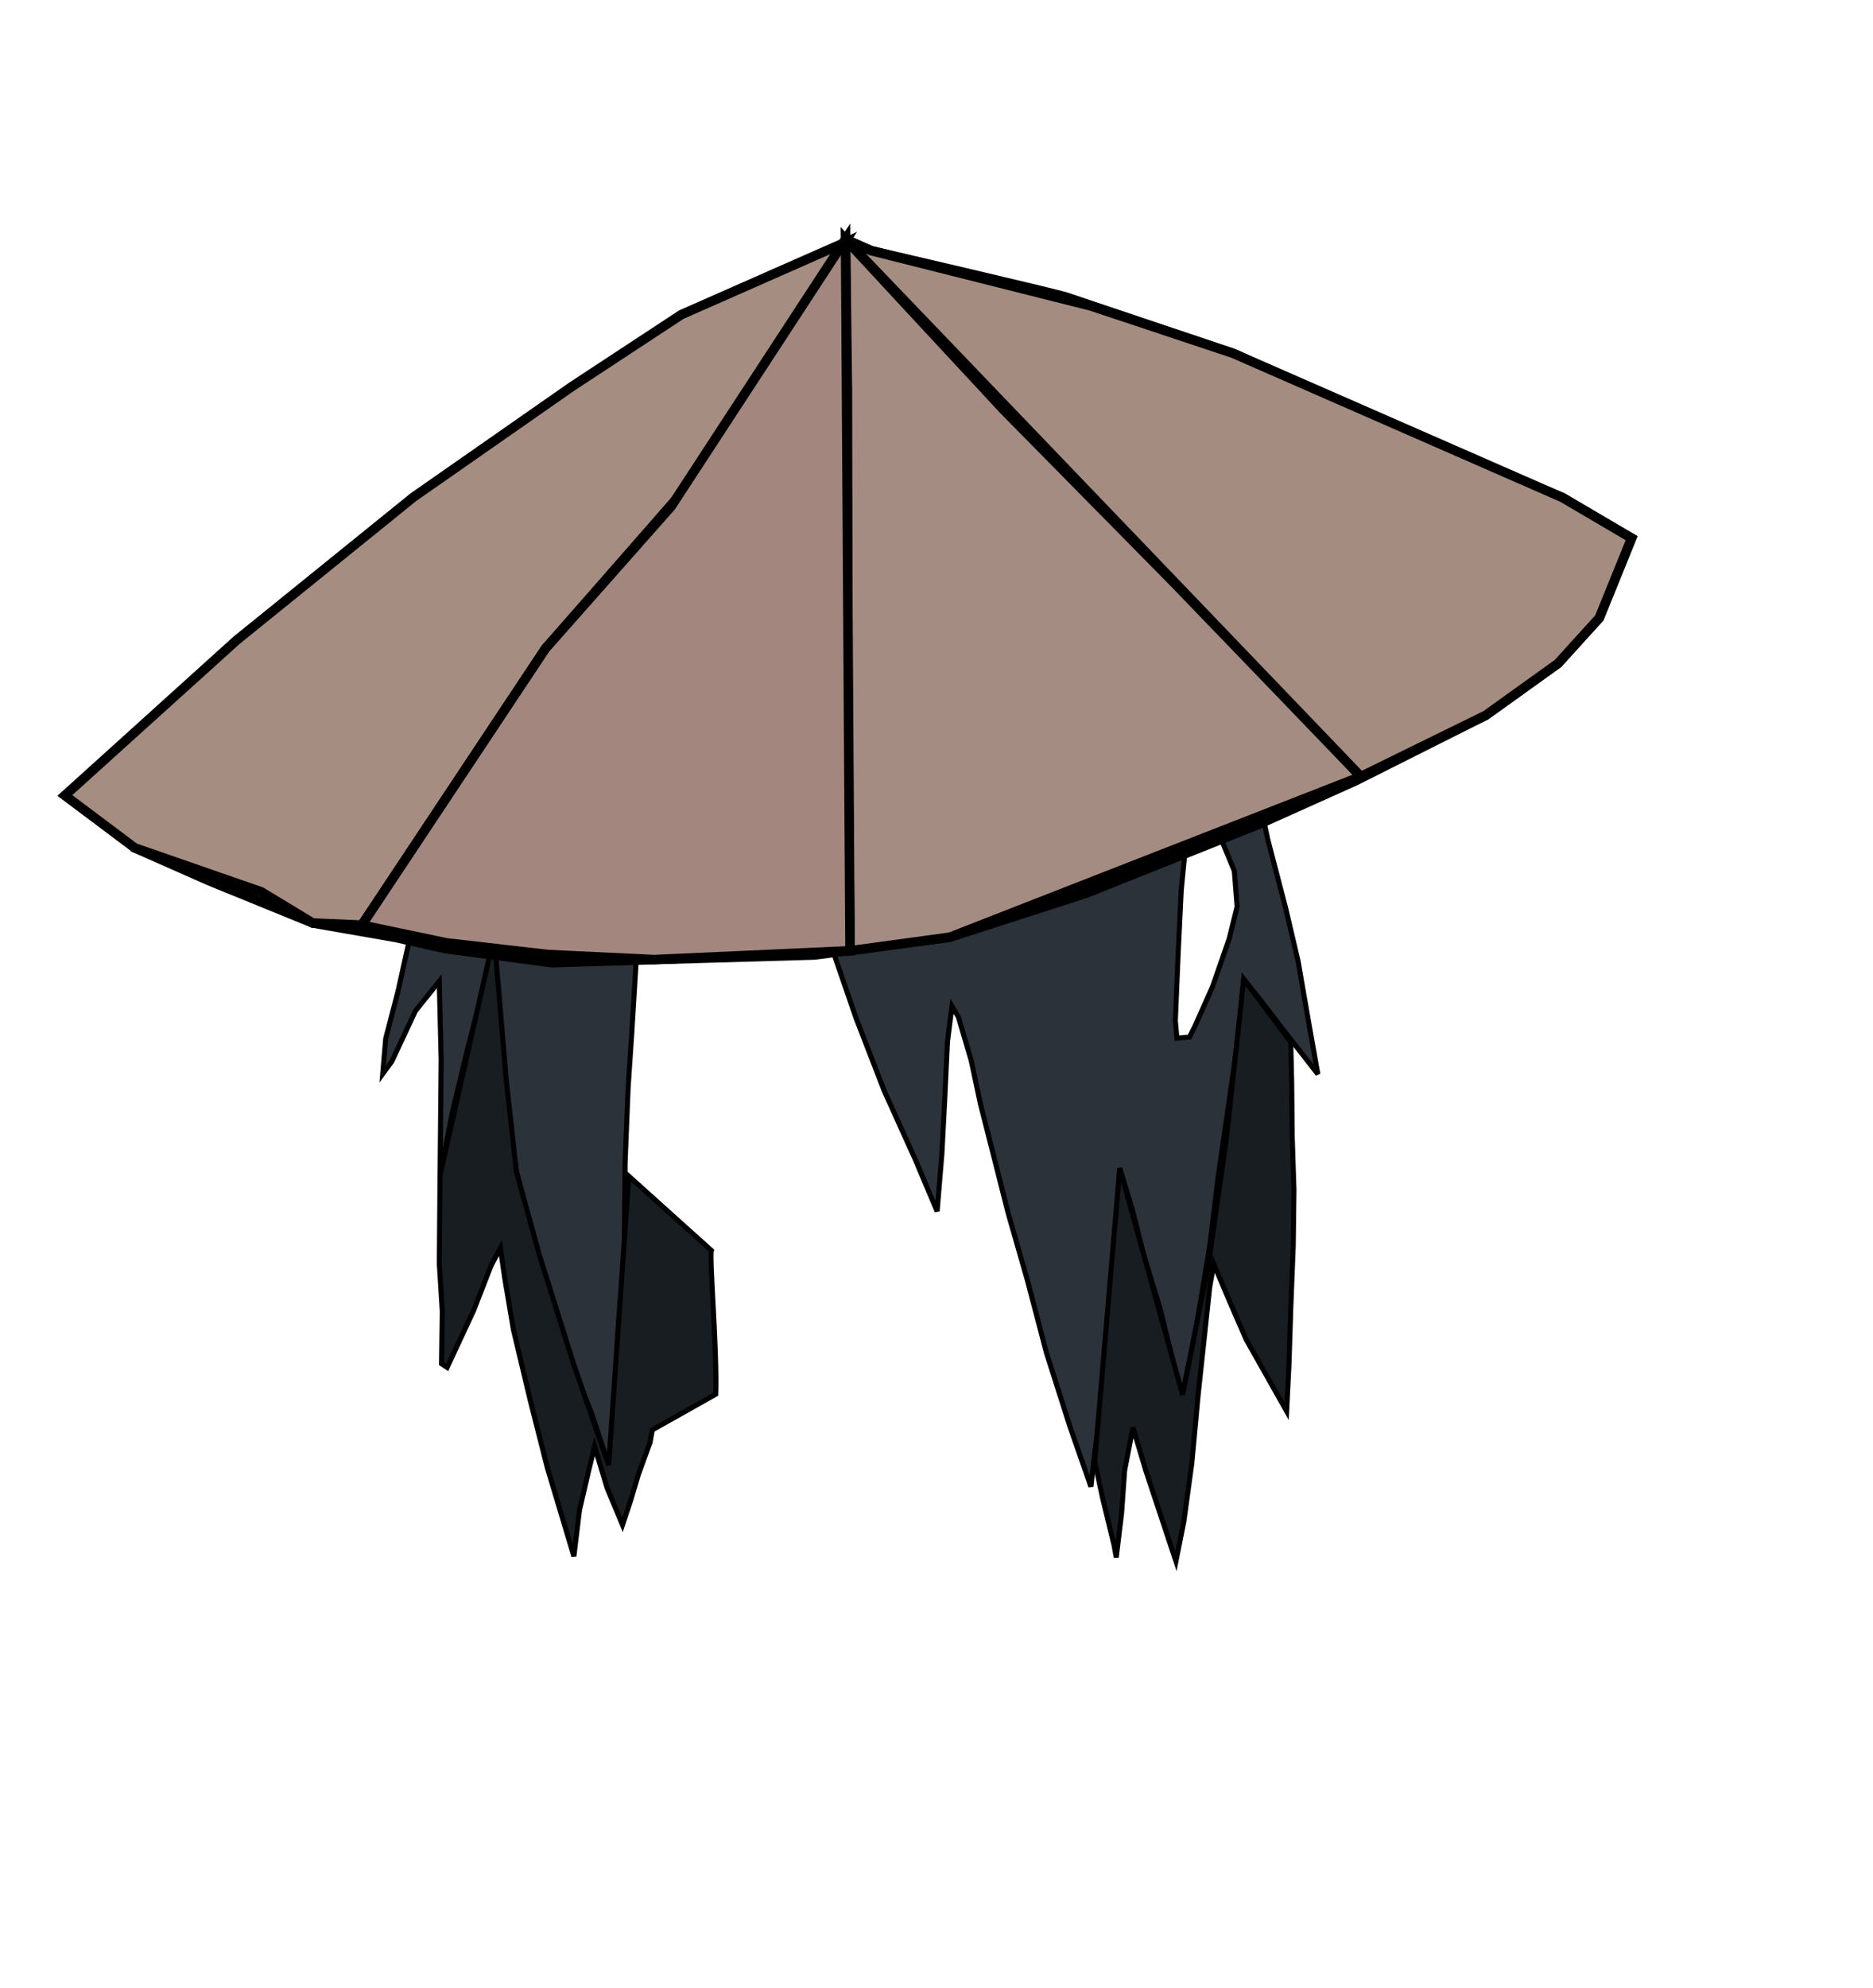 <?xml version="1.0" encoding="UTF-8" standalone="no"?>
<svg
   width="197px"
   height="209px"
   viewBox="0 0 197 209"
   version="1.1"
   id="svg9"
   sodipodi:docname="57.svg"
   inkscape:version="1.1.1 (1:1.1+202109281944+c3084ef5ed)"
   xmlns:inkscape="http://www.inkscape.org/namespaces/inkscape"
   xmlns:sodipodi="http://sodipodi.sourceforge.net/DTD/sodipodi-0.dtd"
   xmlns="http://www.w3.org/2000/svg"
   xmlns:svg="http://www.w3.org/2000/svg">
  <defs
     id="defs13" />
  <sodipodi:namedview
     id="namedview11"
     pagecolor="#ffffff"
     bordercolor="#666666"
     borderopacity="1.0"
     inkscape:pageshadow="2"
     inkscape:pageopacity="0.0"
     inkscape:pagecheckerboard="0"
     showgrid="false"
     inkscape:zoom="4.1770335"
     inkscape:cx="60.449599"
     inkscape:cy="108.33047"
     inkscape:window-width="2180"
     inkscape:window-height="1062"
     inkscape:window-x="4536"
     inkscape:window-y="268"
     inkscape:window-maximized="0"
     inkscape:current-layer="svg9" />
  <g
     id="g1058"
     transform="translate(-32.615,52.148)">
    <path
       id="path837-5"
       style="fill:#2b323a;fill-opacity:1;stroke:#000000;stroke-width:0.529px;stroke-linecap:butt;stroke-linejoin:miter;stroke-opacity:1"
       d="m 119.811,-7.996 -7.377,0.408 -6.309,1.381 -6.164,2.244 -5.736,3.879 -5.068,4.701 -4.113,4.523 -4.291,5.307 -3.189,4.465 -2.215,5.334 0.883,-0.783 2.777,-2.119 2.061,-1.221 0.713,1.193 -1.311,5.008 -1.41,6.893 -1.496,5.326 -1.678,7.133 -1.412,6.379 -1.295,4.969 -0.314,3.711 0.967,-1.322 2.475,-5.291 2.504,-3.119 0.201,8.258 -0.115,12.129 0.521,-2.619 0.773,-4.004 1.648,-6.85 1.203,-4.631 1.525,-6.977 0.555,8.1 0.492,5.92 0.645,5.473 0.67,5.203 1.182,4.629 1.699,6.672 2.424,7.592 2.588,6.488 1.812,5.48 0.414,-4.031 0.309,-5.627 0.307,-5.242 0.602,-7.592 0.096,-9.373 0.314,-7.773 0.406,-6.09 0.604,-9.926 0.76,-7.656 0.758,-4.92 1.99,-6.932 1.711,-3.721 2.797,-5.436 3.018,6.76 2.361,4.99 2.76,5.217 2.652,7.734 1.916,6.125 2.242,6.506 2.973,7.668 3.266,7.219 2.287,5.416 0.5,-6 0.297,-5.643 0.295,-6.213 0.469,-3.699 0.674,1.125 1.348,4.578 0.963,4.535 1.381,5.426 1.551,6.113 2.021,7.045 1.998,7.609 2.479,7.779 2.199,6.293 0.324,-2.879 0.555,-4.631 0.73,-7.158 0.475,-5.422 0.518,-6.428 0.436,-6.957 1.324,4.365 1.146,4.605 1.775,5.809 1.273,5.229 1.09,3.807 1.49,-7.473 1.355,-8.123 0.896,-7.316 1.113,-7.715 0.934,-6.455 0.643,-6.605 2.199,2.77 2.203,2.867 3.393,4.35 -0.939,-5.295 -1.139,-6.57 -1.289,-5.51 -1.902,-7.303 -1.375,-6.514 -2.449,-6.395 -1.861,-5.779 -3.082,-7.135 -4.215,-5.486 -4.648,-4.279 -4.66,-3.338 -5.633,-1.998 -5.74,-1.648 -6.82,-1.248 z m 37.635,43.357 3.701,0.922 1.291,3.119 0.297,3.76 -0.85,3.414 -1.748,5.021 -1.84,4.125 -0.574,1.148 -1.322,0.113 -0.164,-1.834 0.297,-7.086 0.324,-6.66 z" />
    <path
       style="fill:#181d21;fill-opacity:1;stroke:#000000;stroke-width:0.529px;stroke-linecap:butt;stroke-linejoin:miter;stroke-opacity:1"
       d="m 147.758,101.475 0.814,3.801 1.214,4.992 0.234,1.298 0.562,-4.629 0.32,-4.504 0.872,-4.519 1.365,4.56 1.295,3.896 1.865,5.609 0.831,-4.176 0.835,-6.095 0.665,-7.186 0.71,-6.6 0.504,-4.725 0.433,-2.475 1.703,4.026 1.716,3.935 2.093,3.705 2.152,3.811 0.244,-4.874 0.202,-6.222 0.25,-6.318 0.075,-5.841 -0.179,-5.466 -0.062,-5.87 -0.096,-4.214 -4.947,-6.611 -1.794,16.531 -1.945,13.642 -2.692,13.515 -6.609,-23.816 z"
       id="path839-6" />
    <path
       style="fill:#181d21;fill-opacity:1;stroke:#000000;stroke-width:0.529px;stroke-linecap:butt;stroke-linejoin:miter;stroke-opacity:1"
       d="m 84.569,46.309 -5.673,25.08 -0.075,9.314 0.313,5.03 -0.078,5.475 0.587,0.391 2.786,-5.985 1.834,-4.712 0.981,-1.859 0.45,3.133 0.924,5.475 1.795,7.524 1.774,6.982 2.789,9.292 0.588,-4.84 0.947,-4.074 0.643,-2.635 1.311,4.361 1.623,3.893 0.847,-2.541 0.824,-2.755 1.226,-3.373 0.237,-1.319 6.674,-3.755 c 0.15,-4.806 -0.698,-14.442 -0.453,-15.105 L 98.752,71.491 96.634,101.865 92.943,91.224 89.33,79.725 86.929,71.004 85.859,61.39 85.024,51.453 Z"
       id="path841-2"
       sodipodi:nodetypes="ccccccccccccccccccccccccccccccccc" />
  </g>
  <path
     style="fill:none;stroke:#000000;stroke-width:1px;stroke-linecap:butt;stroke-linejoin:miter;stroke-opacity:1"
     d="m 88.065,26.518 c -2.251,1.194 -4.503,2.386 -6.756,3.578 -2.253,1.192 -8.278,4.634 -12.419,6.949 -4.141,2.315 -5.861,5.194 -8.793,7.79 -2.932,2.596 -7.459,5.387 -11.19,8.079 -3.731,2.692 -5.231,4.514 -7.848,6.769 -2.617,2.255 -9.324,7.674 -13.988,11.509 -4.664,3.835 -7.621,5.921 -11.433,8.88 -3.812,2.959 -1.781,0.621 -2.673,0.929 -0.892,0.309 1.202,8.126 1.202,8.126 l 7.859,3.47 10.864,4.429 8.762,1.526 5.161,1.162 11.228,1.484 10.765,-0.325 16.879,-0.487 14.233,-1.873 14.288,-4.607 18.214,-7.27 10.214,-4.587 13.639,-6.861 7.593,-5.444 4.344,-4.787 3.399,-8.381 -7.266,-4.269 -15.425,-6.406 -19.231,-8.763 c 0,0 -16.442,-5.537 -17.564,-5.911 -1.122,-0.373 -20.515,-4.881 -20.515,-4.881 l -2.676,-1.191 z"
     id="path875"
     sodipodi:nodetypes="csssssssscccccccccccccccccccsccc" />
  <path
     style="fill:#a58c82;fill-opacity:1;stroke:#000000;stroke-width:1px;stroke-linecap:butt;stroke-linejoin:miter;stroke-opacity:1"
     d="m 88.934,25.156 0.196,15.919 0.053,35.806 0.222,23.064 L 99.918,98.513 143.136,81.632 123.63,61.402 105.552,43.067 94.608,31.283 Z"
     id="path877" />
  <path
     style="fill:#a48d80;fill-opacity:1;stroke:#000000;stroke-width:1px;stroke-linecap:butt;stroke-linejoin:miter;stroke-opacity:1"
     d="m 88.934,25.156 54.202,56.476 13.137,-6.444 7.593,-5.444 4.344,-4.787 3.399,-8.381 -7.266,-4.269 -34.655,-15.169 -14.946,-4.973 -23.132,-5.819 z"
     id="path879"
     sodipodi:nodetypes="ccccccccccc" />
  <path
     style="fill:#a58e81;fill-opacity:1;stroke:#000000;stroke-width:1px;stroke-linecap:butt;stroke-linejoin:miter;stroke-opacity:1"
     d="M 88.806,25.516 71.659,33.074 60.145,40.638 43.474,52.268 24.876,67.309 6.819,83.618 l 7.347,5.509 13.306,4.62 5.417,3.279 5.169,0.222 19.317,-29.074 13.947,-15.928 z"
     id="path881"
     sodipodi:nodetypes="ccccccccccccc" />
  <path
     style="fill:#a3877e;fill-opacity:1;stroke:#000000;stroke-width:1px;stroke-linecap:butt;stroke-linejoin:miter;stroke-opacity:1"
     d="m 88.934,25.156 -18.354,28.093 -13.206,14.925 -19.317,29.074 8.874,1.863 10.669,1.227 11.205,0.535 20.6,-0.929 z"
     id="path883" />
</svg>
